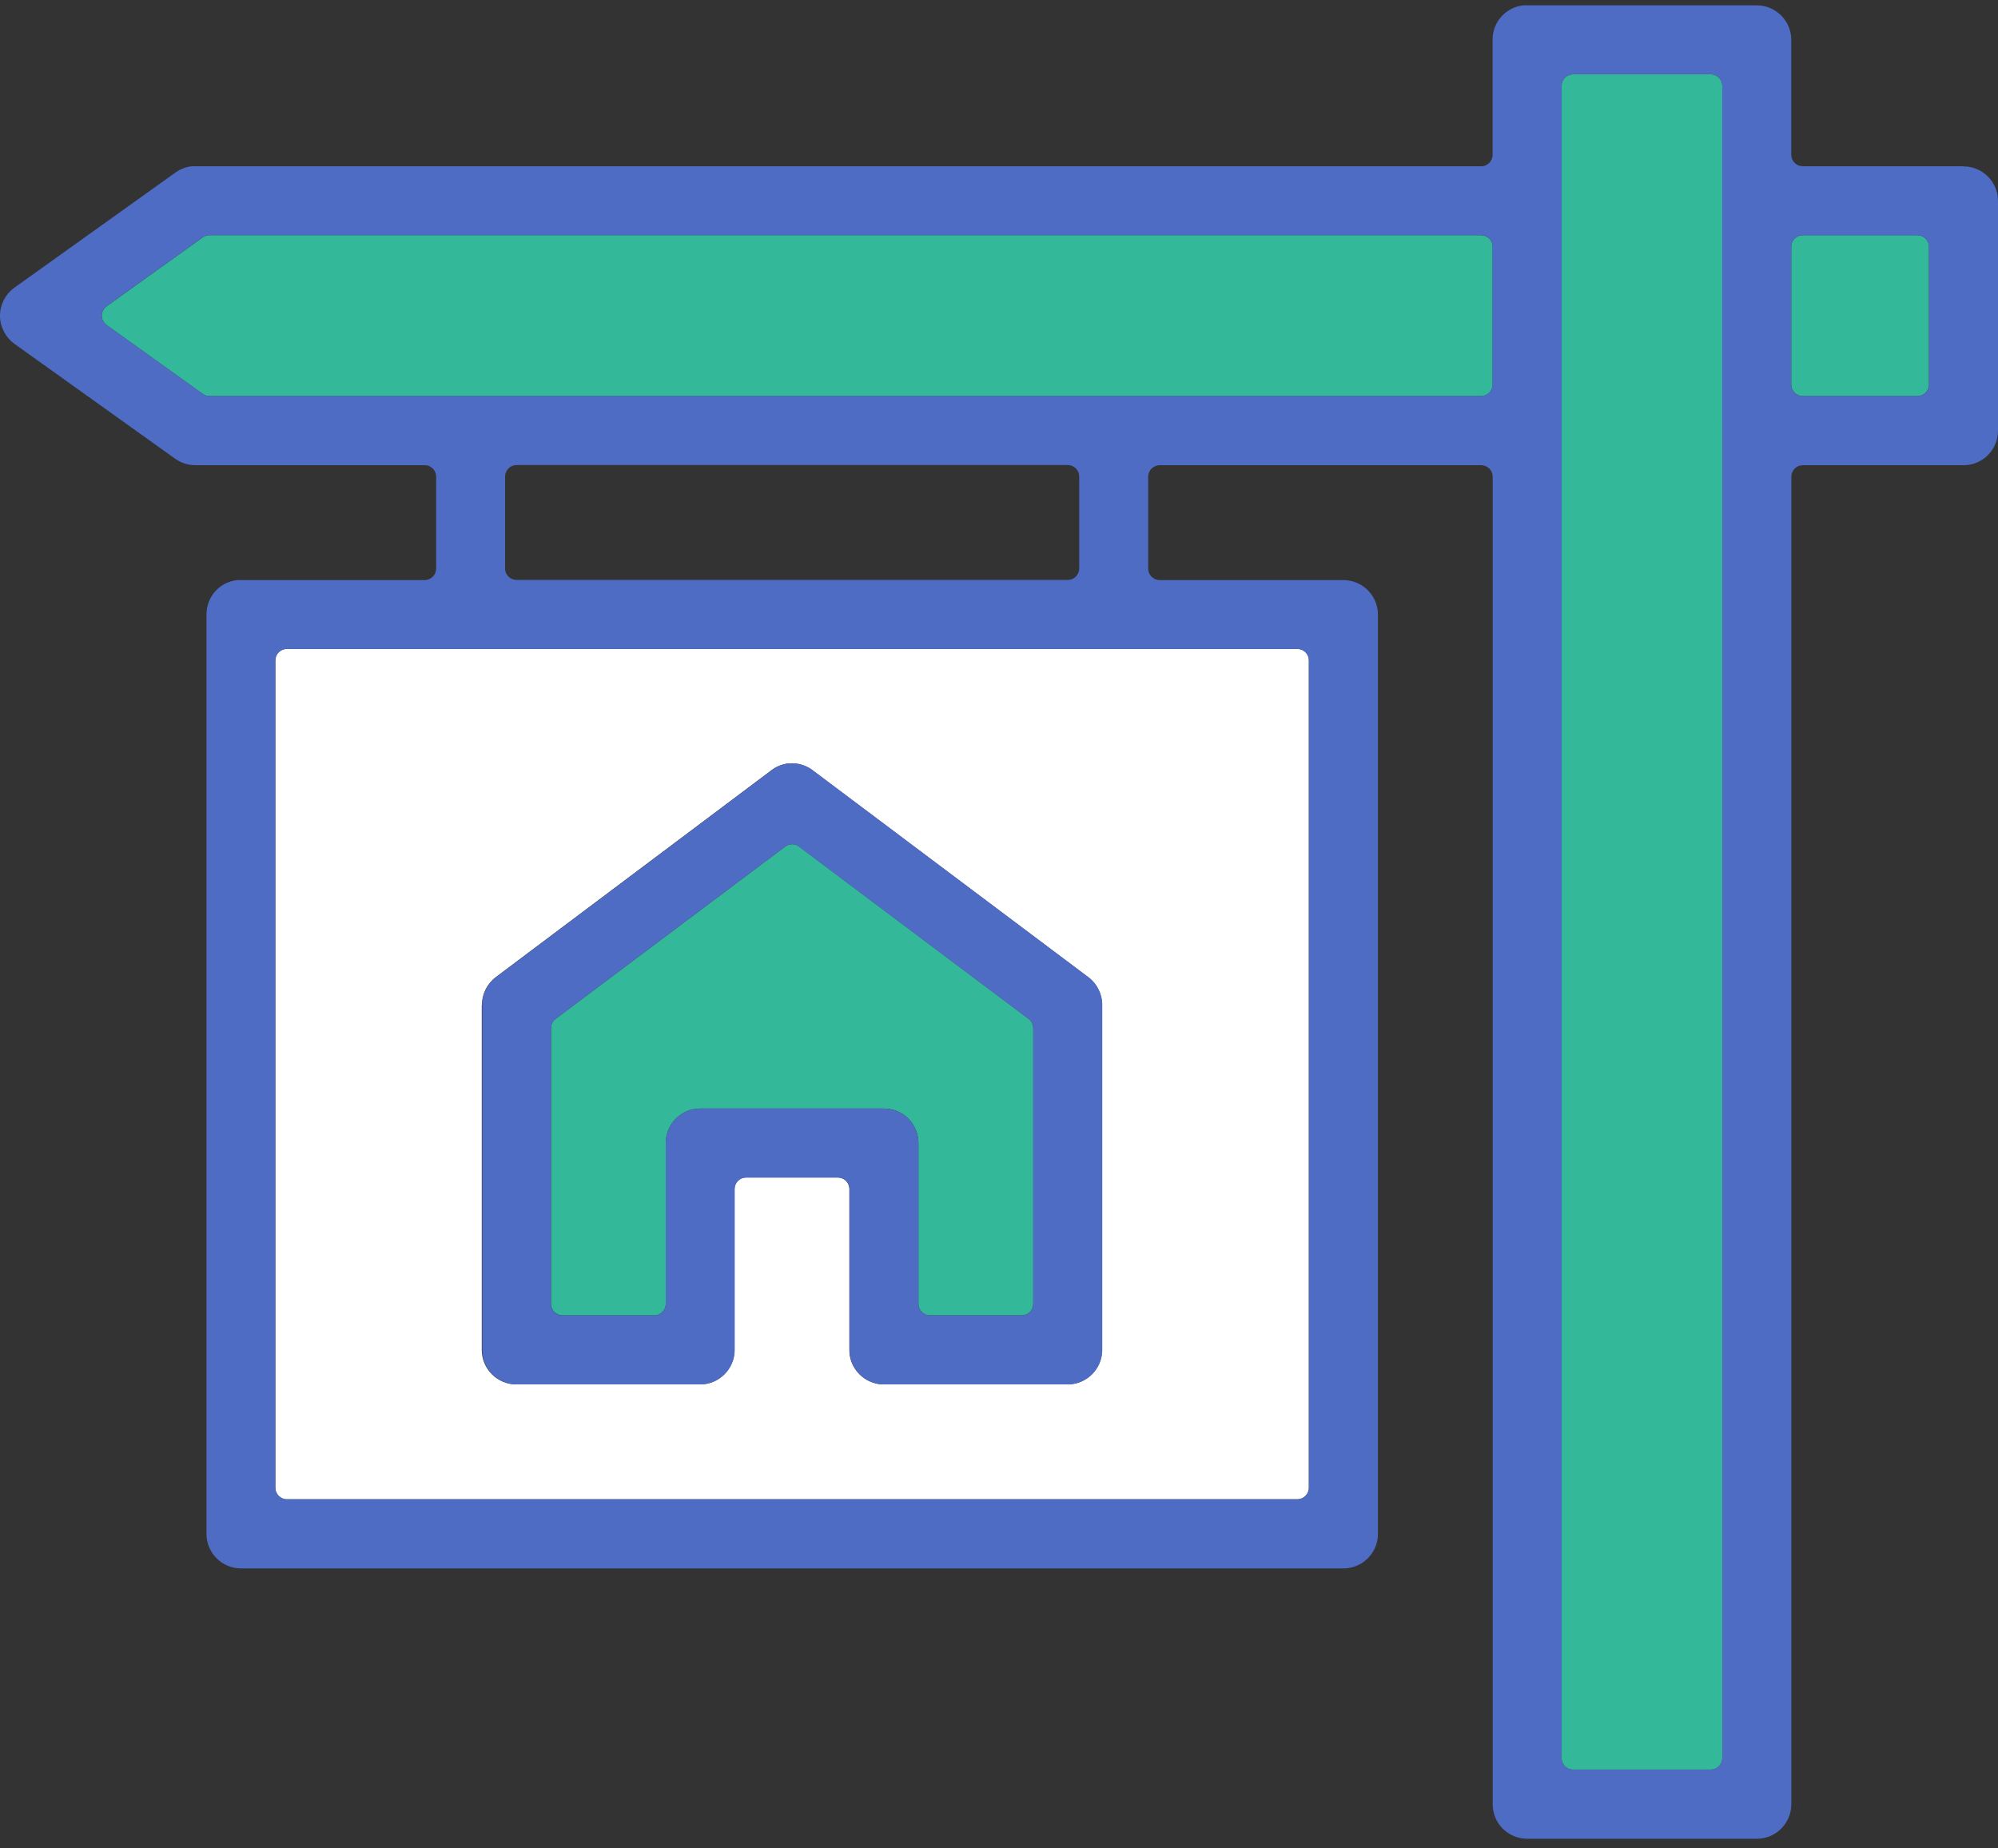 <svg width="80" height="74" viewBox="0 0 80 74" fill="none" xmlns="http://www.w3.org/2000/svg">
<rect x="0" y="0" width="80" height="74" fill="#333333" stroke="none"/>
<g id="Group 432">
<path id="Vector" d="M59.305 9.416H8.409C8.306 9.409 8.203 9.44 8.118 9.502L4.267 12.263C4.147 12.349 4.075 12.488 4.075 12.637C4.075 12.786 4.147 12.923 4.267 13.011L8.118 15.771C8.195 15.828 8.289 15.857 8.385 15.857H59.307C59.56 15.857 59.766 15.651 59.766 15.398V9.878C59.766 9.624 59.56 9.418 59.307 9.418L59.305 9.416Z" fill="#33B899"/>
<path id="Vector_2" d="M11.025 26.438V59.562C11.025 59.816 11.231 60.022 11.485 60.022H51.947C52.2 60.022 52.406 59.816 52.406 59.562V26.438C52.406 26.184 52.2 25.979 51.947 25.979H11.485C11.231 25.979 11.025 26.184 11.025 26.438ZM19.299 40.236C19.295 39.795 19.504 39.377 19.859 39.114C19.863 39.111 19.866 39.109 19.869 39.106L30.896 30.83C31.073 30.698 31.28 30.609 31.496 30.573C31.853 30.518 32.223 30.609 32.514 30.821C32.519 30.825 32.524 30.828 32.528 30.833L43.565 39.116C43.92 39.378 44.129 39.797 44.126 40.241V54.042C44.126 54.804 43.505 55.424 42.744 55.424H35.388C34.627 55.424 34.007 54.804 34.007 54.042V47.601C34.007 47.347 33.801 47.142 33.547 47.142H29.868C29.615 47.142 29.409 47.347 29.409 47.601V54.042C29.409 54.804 28.789 55.424 28.028 55.424H20.671C19.91 55.424 19.29 54.804 19.29 54.042V40.236H19.299Z" fill="white"/>
<path id="Vector_3" d="M22.52 52.66H26.197C26.451 52.66 26.657 52.454 26.657 52.2V45.759C26.657 44.998 27.275 44.379 28.036 44.379H35.393C36.154 44.379 36.774 44.998 36.774 45.759V52.2C36.774 52.454 36.98 52.66 37.233 52.66H40.912C41.166 52.66 41.371 52.454 41.371 52.2V41.158C41.371 41.014 41.303 40.877 41.188 40.791L32.019 33.91C31.859 33.771 31.619 33.757 31.443 33.889L22.246 40.79C22.131 40.875 22.062 41.013 22.062 41.157V52.199C22.062 52.452 22.268 52.658 22.522 52.658L22.52 52.66Z" fill="#33B899"/>
<path id="Vector_4" d="M68.501 2.975H62.984C62.73 2.975 62.524 3.181 62.524 3.435V7.883C62.526 7.928 62.526 7.97 62.524 8.036V17.255C62.526 17.291 62.526 17.327 62.524 17.38V70.386C62.524 70.64 62.73 70.846 62.984 70.846H68.501C68.755 70.846 68.961 70.64 68.961 70.386V17.438C68.961 17.43 68.961 17.421 68.961 17.413C68.957 17.363 68.957 17.313 68.961 17.263C68.961 17.255 68.961 17.246 68.961 17.238V3.435C68.961 3.181 68.755 2.975 68.501 2.975Z" fill="#33B899"/>
<path id="Vector_5" d="M76.777 9.416H72.179C71.925 9.416 71.72 9.622 71.72 9.876V15.396C71.72 15.65 71.925 15.856 72.179 15.856H76.777C77.03 15.856 77.236 15.65 77.236 15.396V9.876C77.236 9.622 77.03 9.416 76.777 9.416Z" fill="#33B899"/>
<path id="Vector_6" d="M20.68 55.424H28.037C28.798 55.424 29.418 54.803 29.418 54.042V47.601C29.418 47.347 29.624 47.141 29.877 47.141H33.556C33.81 47.141 34.016 47.347 34.016 47.601V54.042C34.016 54.803 34.634 55.424 35.397 55.424H42.753C43.514 55.424 44.135 54.803 44.135 54.042V40.241C44.138 39.797 43.929 39.377 43.574 39.116L32.537 30.833C32.537 30.833 32.526 30.826 32.523 30.821C32.232 30.61 31.862 30.519 31.505 30.573C31.289 30.608 31.08 30.698 30.905 30.83L19.878 39.106C19.878 39.106 19.871 39.111 19.868 39.114C19.513 39.377 19.304 39.795 19.308 40.236V54.042C19.308 54.803 19.926 55.424 20.689 55.424H20.68ZM22.061 41.16C22.061 41.016 22.13 40.879 22.245 40.793L31.442 33.892C31.618 33.76 31.858 33.774 32.017 33.913L41.187 40.795C41.302 40.88 41.37 41.018 41.37 41.162V52.204C41.37 52.458 41.165 52.663 40.911 52.663H37.232C36.978 52.663 36.773 52.458 36.773 52.204V45.763C36.773 45.001 36.154 44.382 35.392 44.382H28.035C27.274 44.382 26.656 45.001 26.656 45.763V52.204C26.656 52.458 26.45 52.663 26.196 52.663H22.519C22.265 52.663 22.06 52.458 22.06 52.204V41.162L22.061 41.16Z" fill="#4F6CC4"/>
<path id="Vector_7" d="M78.617 6.655H72.181C71.927 6.655 71.722 6.45 71.722 6.196V1.595C71.722 0.833 71.101 0.214 70.34 0.214H61.143C61.143 0.214 61.126 0.214 61.119 0.214C61.08 0.214 61.042 0.214 61.003 0.214C60.292 0.286 59.761 0.878 59.764 1.595V6.197C59.764 6.451 59.558 6.657 59.305 6.657H7.807C7.751 6.655 7.71 6.654 7.67 6.657C7.434 6.685 7.207 6.774 7.016 6.914L0.574 11.519C0.574 11.519 0.565 11.524 0.562 11.527C0.209 11.786 0 12.201 0 12.64C0 13.079 0.216 13.503 0.576 13.764L6.988 18.347C6.988 18.347 7.005 18.358 7.014 18.364C7.247 18.532 7.523 18.622 7.811 18.623H17.004C17.258 18.623 17.463 18.829 17.463 19.083V22.763C17.463 23.017 17.258 23.223 17.004 23.223H9.648C9.589 23.221 9.548 23.221 9.507 23.223C8.796 23.296 8.265 23.888 8.268 24.603V61.411C8.268 62.172 8.889 62.791 9.649 62.791H53.79C54.551 62.791 55.172 62.172 55.172 61.411V24.605C55.172 23.843 54.551 23.224 53.79 23.224H46.434C46.18 23.224 45.974 23.018 45.974 22.765V19.085C45.974 18.831 46.18 18.625 46.434 18.625H59.308C59.562 18.625 59.767 18.831 59.767 19.085V72.233C59.767 72.995 60.386 73.614 61.148 73.614H70.344C71.105 73.614 71.723 72.995 71.725 72.233V19.085C71.725 18.831 71.931 18.625 72.184 18.625H78.621C79.381 18.625 80 18.006 80 17.245V8.043C80 7.281 79.381 6.662 78.621 6.662L78.617 6.655ZM51.948 25.98C52.202 25.98 52.407 26.186 52.407 26.44V59.564C52.407 59.818 52.202 60.023 51.948 60.023H11.485C11.231 60.023 11.025 59.818 11.025 59.564V26.44C11.025 26.186 11.231 25.98 11.485 25.98H51.947H51.948ZM20.224 22.758V19.078C20.224 18.824 20.43 18.618 20.683 18.618H42.753C43.007 18.618 43.212 18.824 43.212 19.078V22.758C43.212 23.012 43.007 23.217 42.753 23.217H20.682C20.428 23.217 20.222 23.012 20.222 22.758H20.224ZM59.764 15.396C59.764 15.65 59.558 15.856 59.305 15.856H8.383C8.287 15.856 8.194 15.825 8.116 15.77L4.265 13.009C4.145 12.923 4.073 12.784 4.073 12.635C4.073 12.486 4.145 12.349 4.265 12.261L8.116 9.5C8.201 9.439 8.304 9.408 8.407 9.415H59.303C59.557 9.415 59.762 9.62 59.762 9.874V15.394L59.764 15.396ZM68.961 17.236C68.961 17.245 68.961 17.253 68.961 17.262C68.957 17.311 68.957 17.361 68.961 17.411C68.961 17.419 68.961 17.428 68.961 17.437V70.385C68.961 70.638 68.755 70.844 68.502 70.844H62.984C62.73 70.844 62.525 70.638 62.525 70.385V17.378C62.526 17.323 62.526 17.289 62.525 17.253V8.034C62.526 7.969 62.526 7.926 62.525 7.881V3.433C62.525 3.179 62.73 2.974 62.982 2.974H68.5C68.754 2.974 68.959 3.179 68.959 3.433V17.236H68.961ZM77.236 15.396C77.236 15.65 77.03 15.856 76.777 15.856H72.179C71.925 15.856 71.72 15.65 71.72 15.396V9.876C71.72 9.622 71.925 9.416 72.179 9.416H76.777C77.03 9.416 77.236 9.622 77.236 9.876V15.396Z" fill="#4F6CC4"/>
</g>
</svg>
